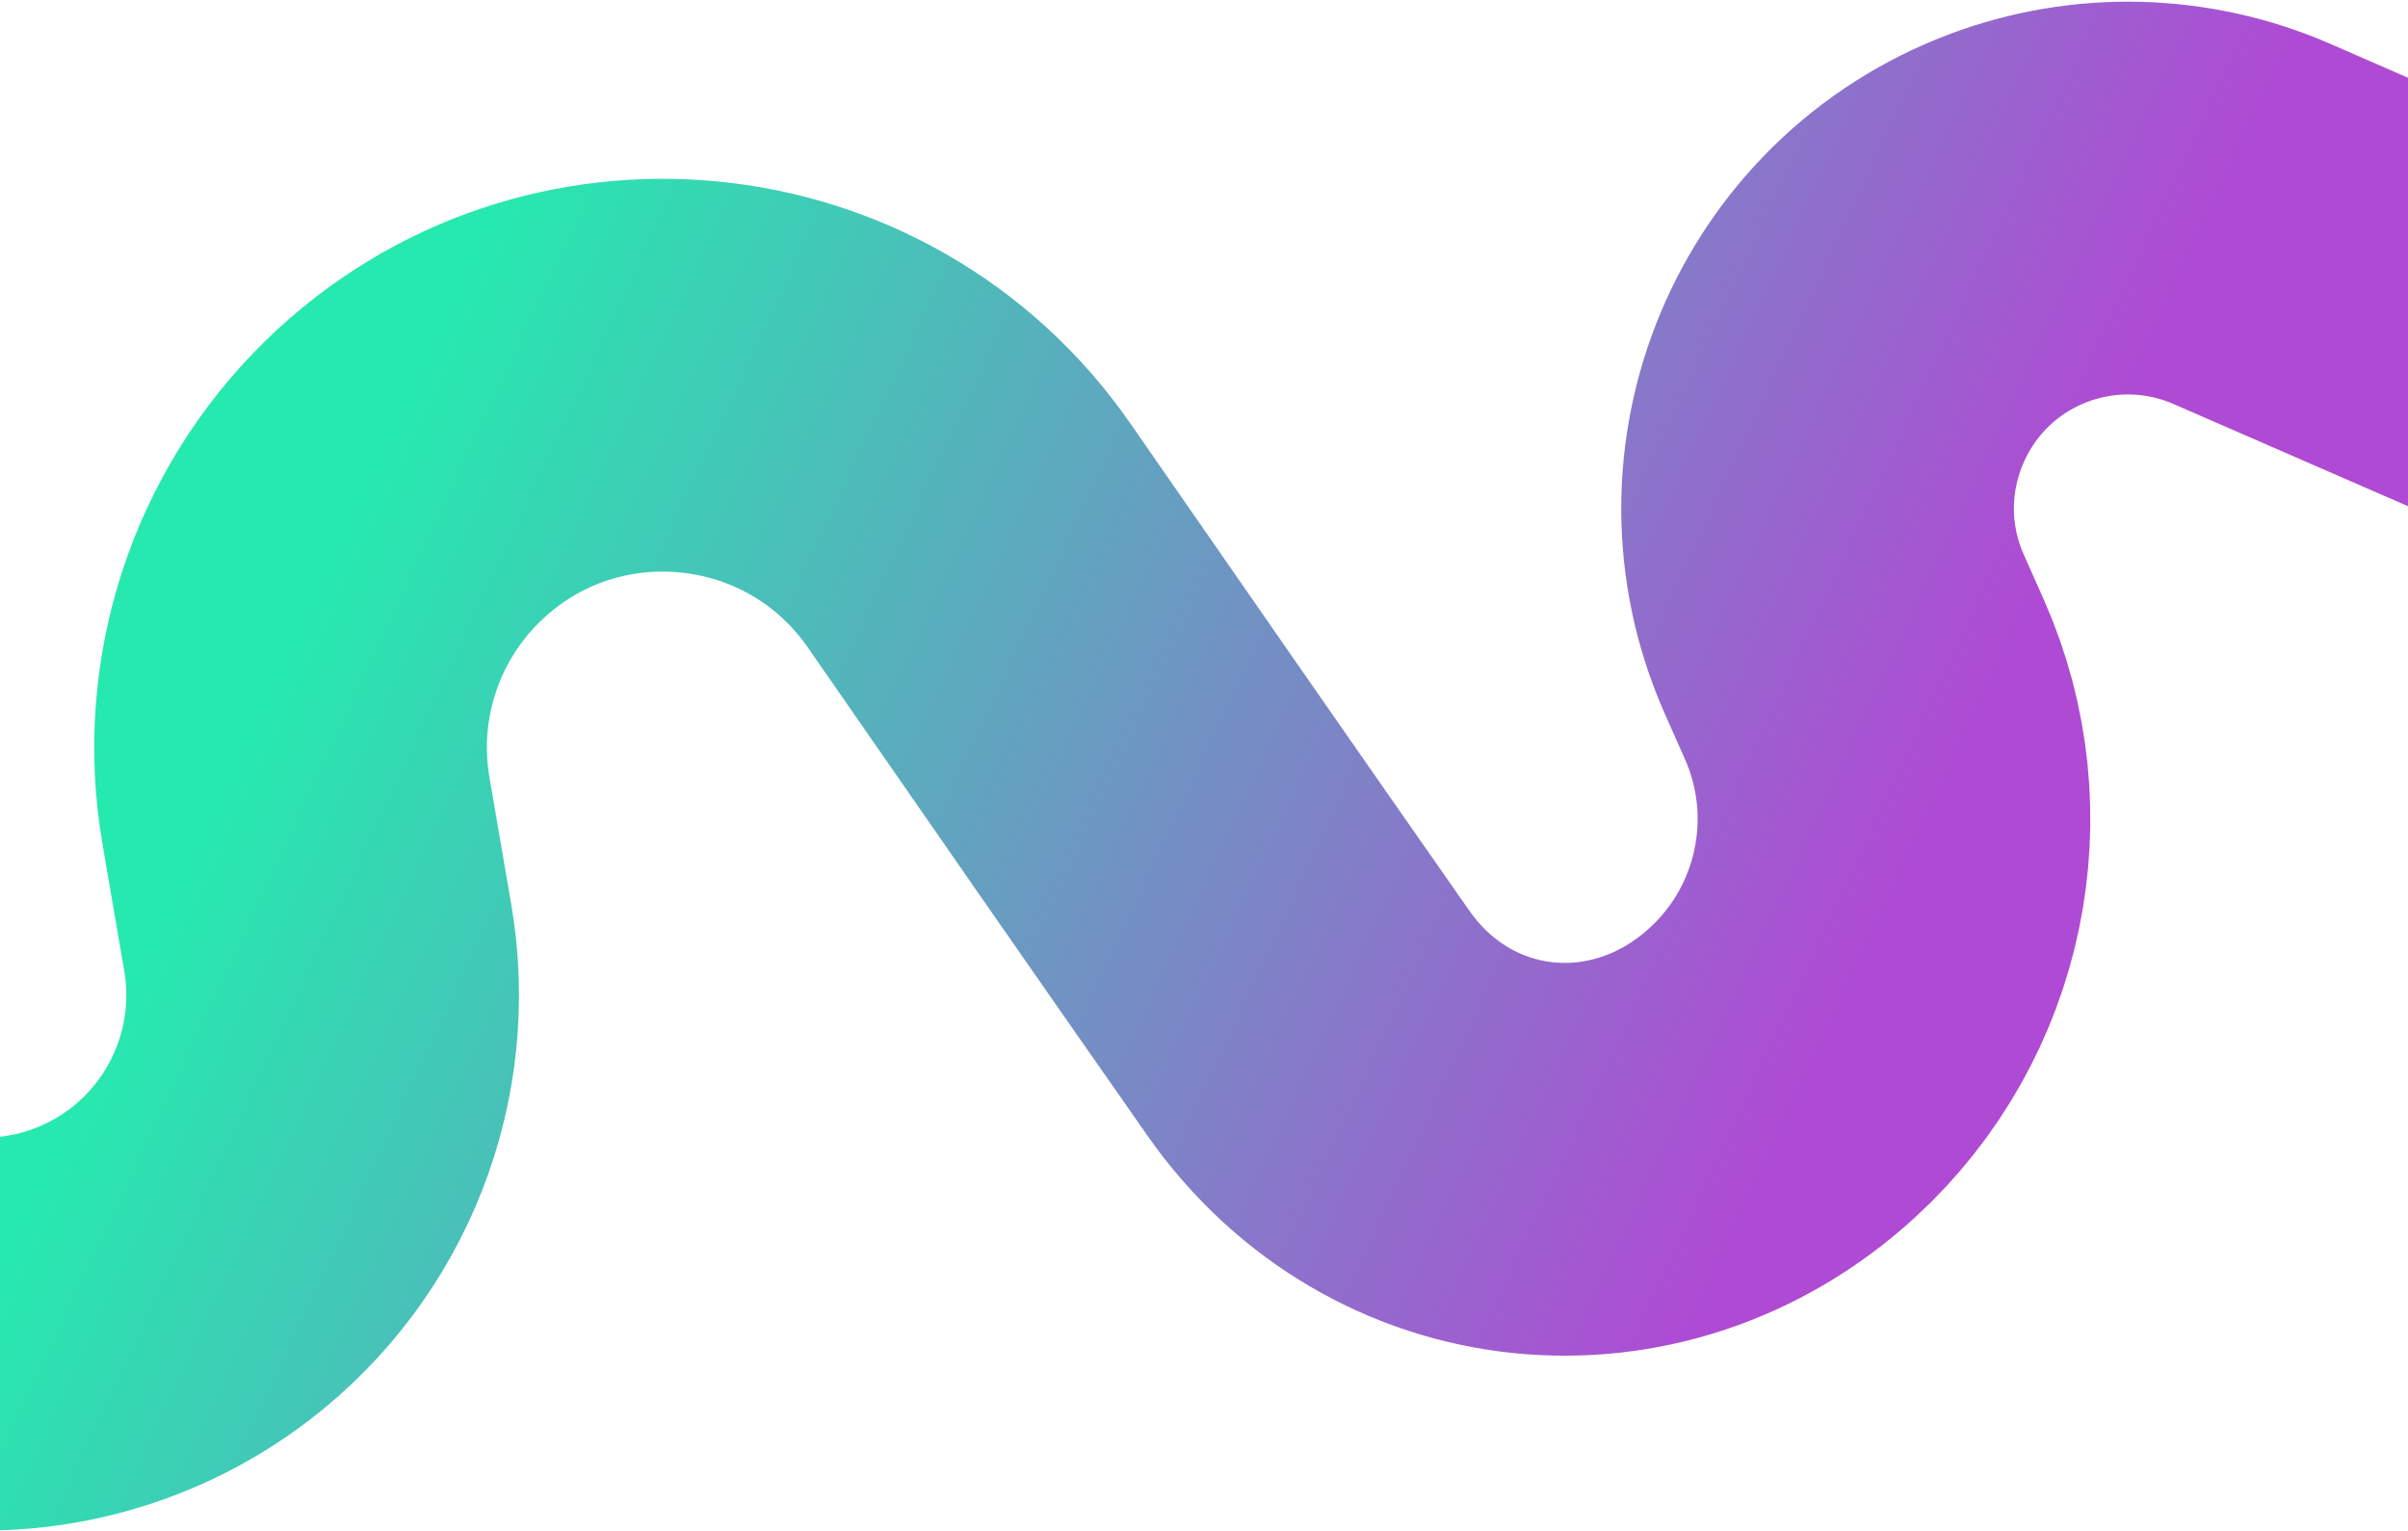 <svg class="home-image m-0 object-cover w-full" width="834" height="530" viewBox="0 0 834 530" fill="none" xmlns="http://www.w3.org/2000/svg">
    <path d="M-39.713 457.875L-24.862 460.344C7.259 465.682 40.154 457.438 65.96 437.58V437.58C100.453 411.037 117.426 367.587 110.058 324.692L102.493 280.651C95.299 238.773 109.209 196.041 139.676 166.423V166.423C196.86 110.831 290.262 119.925 335.692 185.472C373.369 239.831 417.044 302.695 453.132 354.221C492.06 409.803 567.285 417.22 617.32 371.381V371.381C655.064 336.803 666.491 281.976 645.705 235.198L638.8 219.661C613.686 163.145 641.347 97.148 699.252 75.427V75.427C725.386 65.624 754.309 66.376 779.899 77.523L880.928 121.533" stroke="url(#paint0_linear_131_327)" stroke-width="136" stroke-linecap="round"/>
    <defs>
    <linearGradient id="paint0_linear_131_327" x1="-5.507" y1="98.793" x2="752.095" y2="452.446" gradientUnits="userSpaceOnUse">
    <stop offset="0.177" stop-color="#26E9AF"/>
    <stop offset="0.827" stop-color="#AF4AD4"/>
    </linearGradient>
    </defs>
</svg>